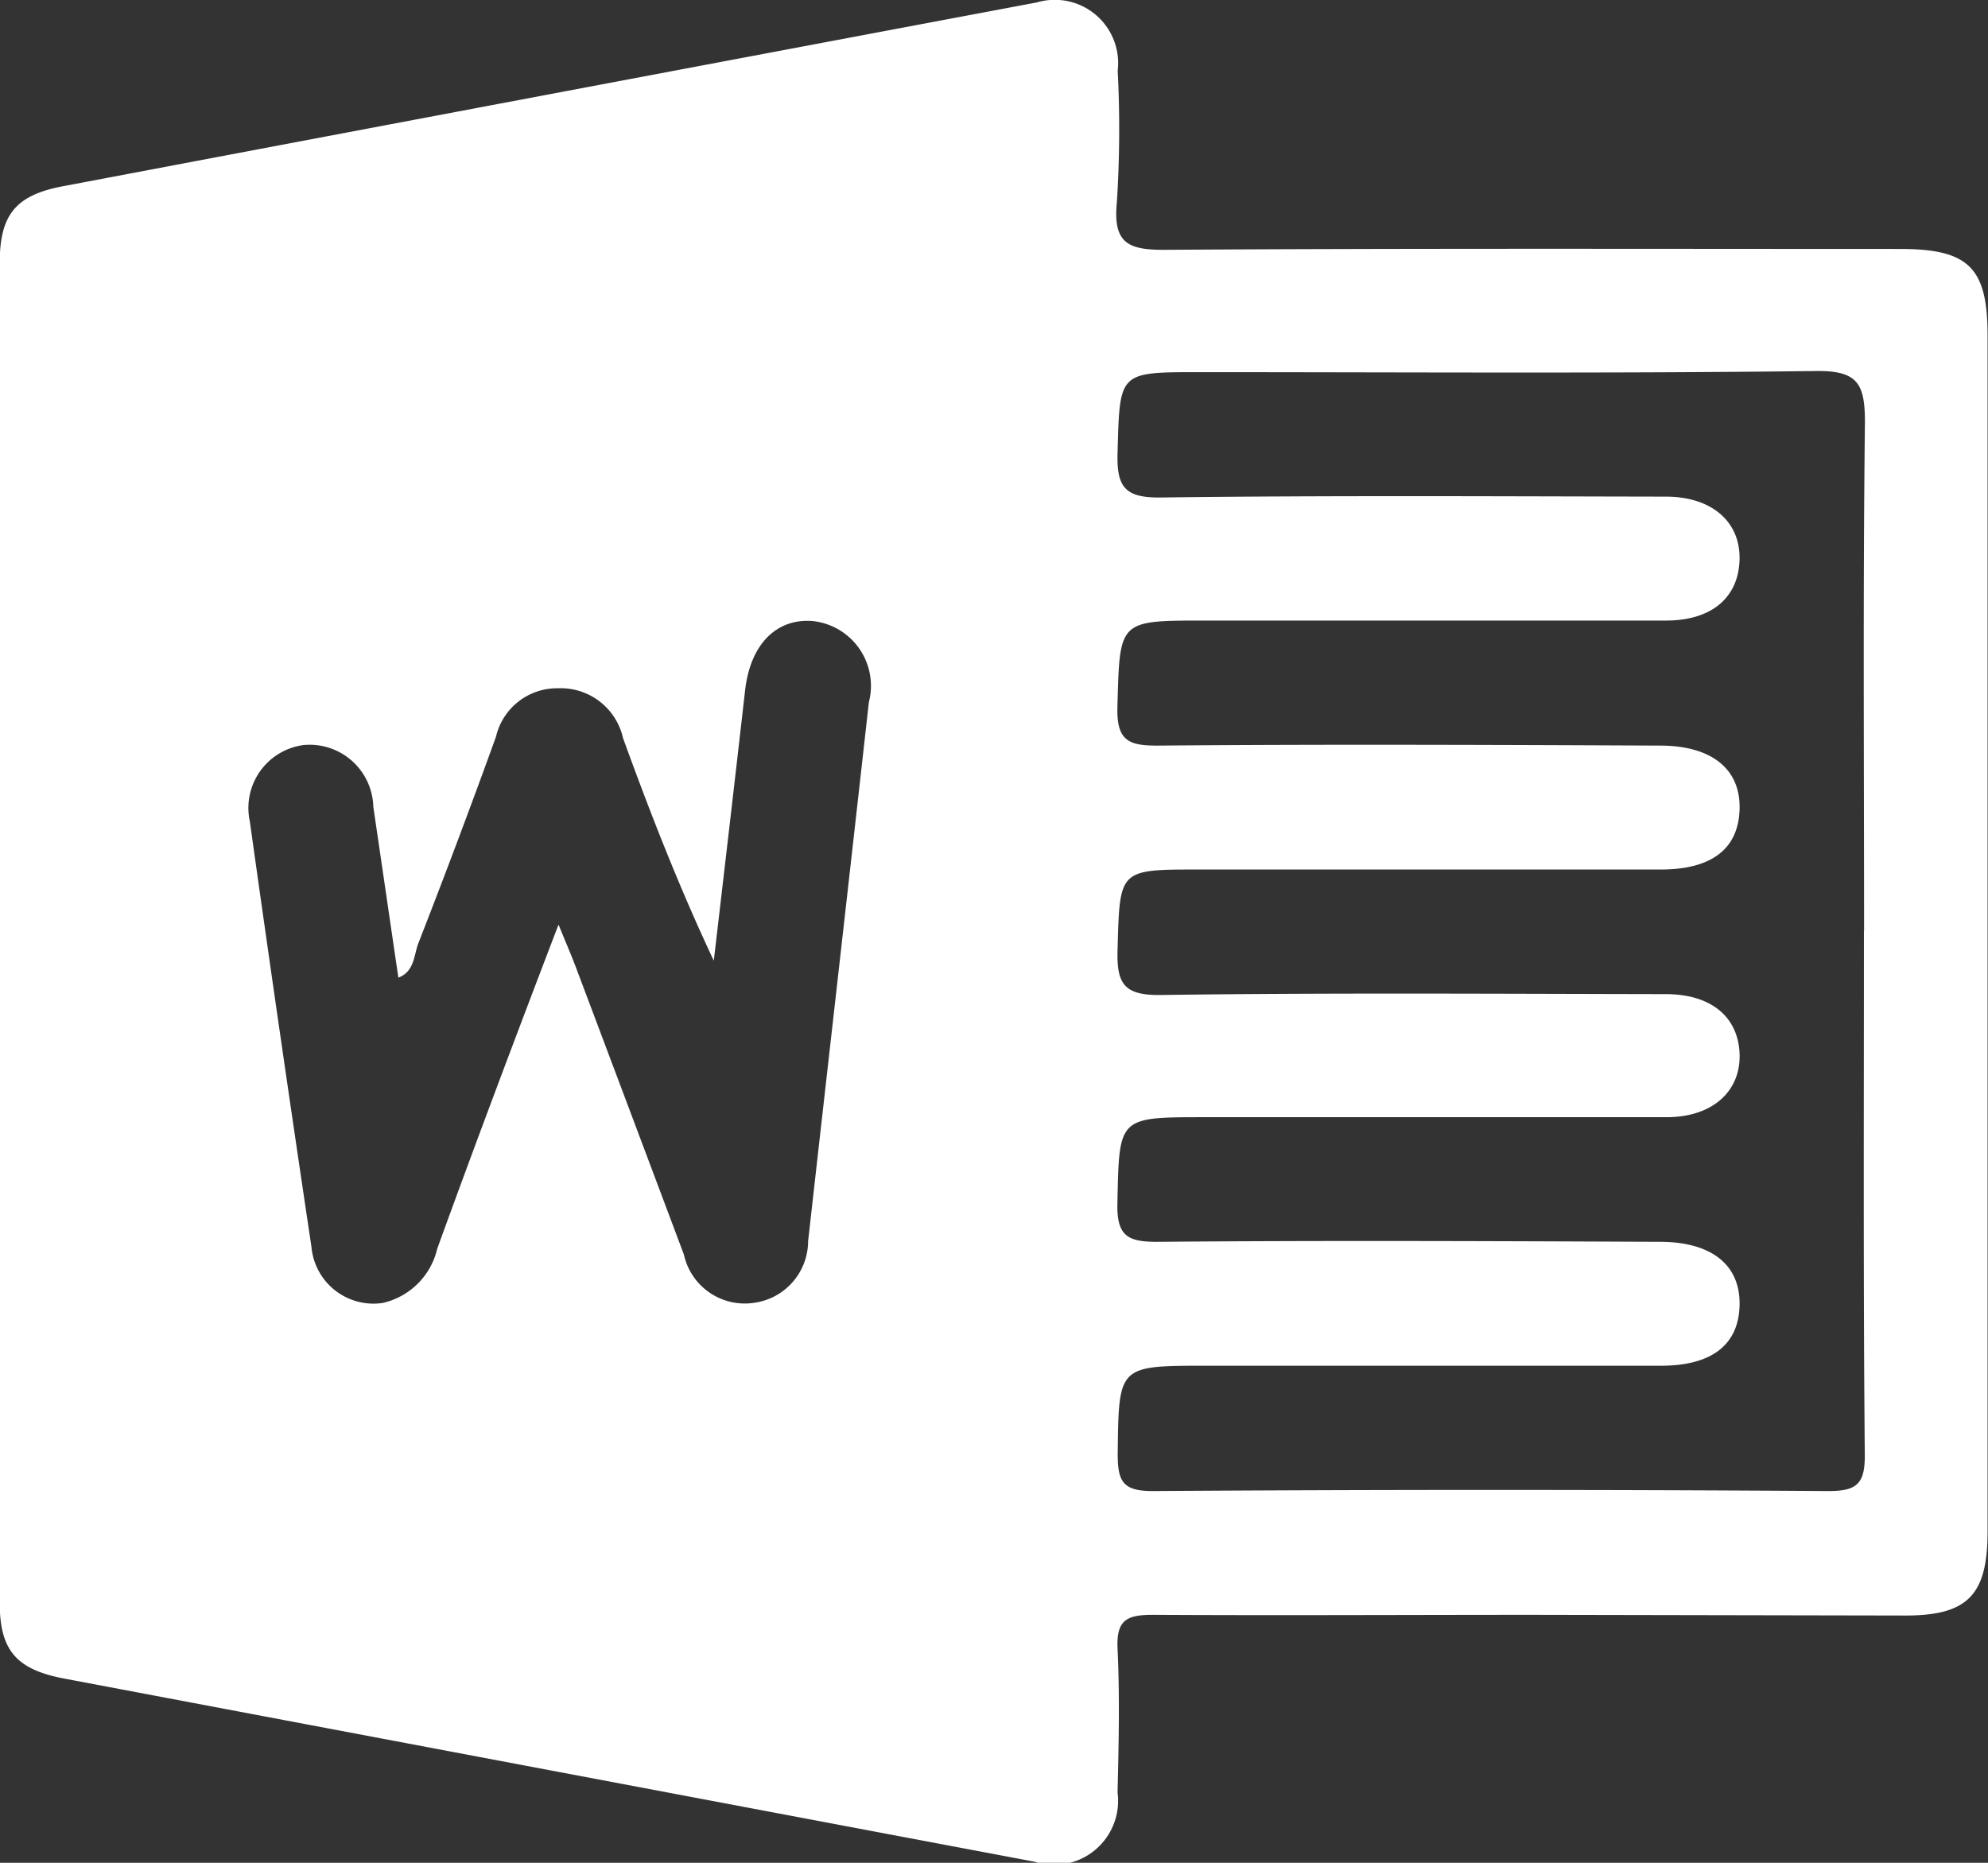 <svg xmlns="http://www.w3.org/2000/svg" width="13.973" height="13.094" viewBox="0 0 13.973 13.094">
  <rect x="0" y="0" width="13.973" height="13.094" fill="#333333" stroke="none"/>
  <g id="Group_70" data-name="Group 70" transform="translate(264.817 813.134)">
    <path id="Path_122" data-name="Path 122" d="M-254.043-801.783c-.891,0-1.783.005-2.674,0-.187,0-.254.042-.245.239.016.336.008.673,0,1.01a.45.45,0,0,1-.586.486q-3.409-.643-6.818-1.287c-.338-.064-.453-.2-.453-.534q0-4.708,0-9.415c0-.341.112-.478.445-.541q3.422-.648,6.845-1.292a.445.445,0,0,1,.568.479,8.091,8.091,0,0,1-.006.927c-.029.293.086.335.346.333,1.719-.011,3.439-.006,5.158-.006.484,0,.616.131.616.609q0,4.2,0,8.406c0,.448-.14.591-.579.591Zm2.328-4.807c0-1.191-.008-2.383.006-3.575,0-.271-.049-.365-.346-.361-1.446.018-2.892.008-4.338.008-.564,0-.553,0-.569.565-.007.241.049.32.307.316,1.182-.015,2.365-.008,3.547-.006.331,0,.534.186.517.461-.015.254-.2.409-.513.41q-1.624,0-3.247,0c-.608,0-.595,0-.612.605-.007.243.08.276.294.274,1.173-.01,2.347-.005,3.52,0,.363,0,.567.165.559.447s-.2.424-.554.424h-3.247c-.566,0-.555,0-.571.564-.007.238.044.322.305.318,1.182-.016,2.365-.008,3.547-.006.312,0,.5.151.519.4.02.275-.183.465-.512.465q-1.624,0-3.247,0c-.61,0-.6,0-.613.6-.007.241.076.278.292.276,1.173-.01,2.347-.005,3.52,0,.365,0,.567.163.561.445s-.2.426-.552.426h-3.193c-.626,0-.618,0-.626.617,0,.192.031.265.248.264q2.374-.016,4.748,0c.2,0,.257-.052.255-.256C-251.721-804.134-251.716-805.362-251.716-806.59Zm-9.176-.044c.057.139.088.211.116.284q.383,1.017.765,2.035a.438.438,0,0,0,.492.339.439.439,0,0,0,.381-.434c.142-1.263.286-2.525.427-3.788a.458.458,0,0,0-.4-.571c-.256-.017-.434.17-.47.488-.072.633-.146,1.267-.22,1.9-.244-.518-.447-1.039-.638-1.565a.449.449,0,0,0-.457-.35.441.441,0,0,0-.436.341q-.263.728-.545,1.45c-.032.081-.026.2-.141.243-.06-.407-.117-.8-.176-1.2a.448.448,0,0,0-.489-.435.446.446,0,0,0-.379.537q.21,1.5.433,2.99a.438.438,0,0,0,.5.395.509.509,0,0,0,.384-.381C-261.477-805.092-261.2-805.828-260.892-806.633Z" transform="translate(0 0)" fill="#fff"/>
  </g>
</svg>
